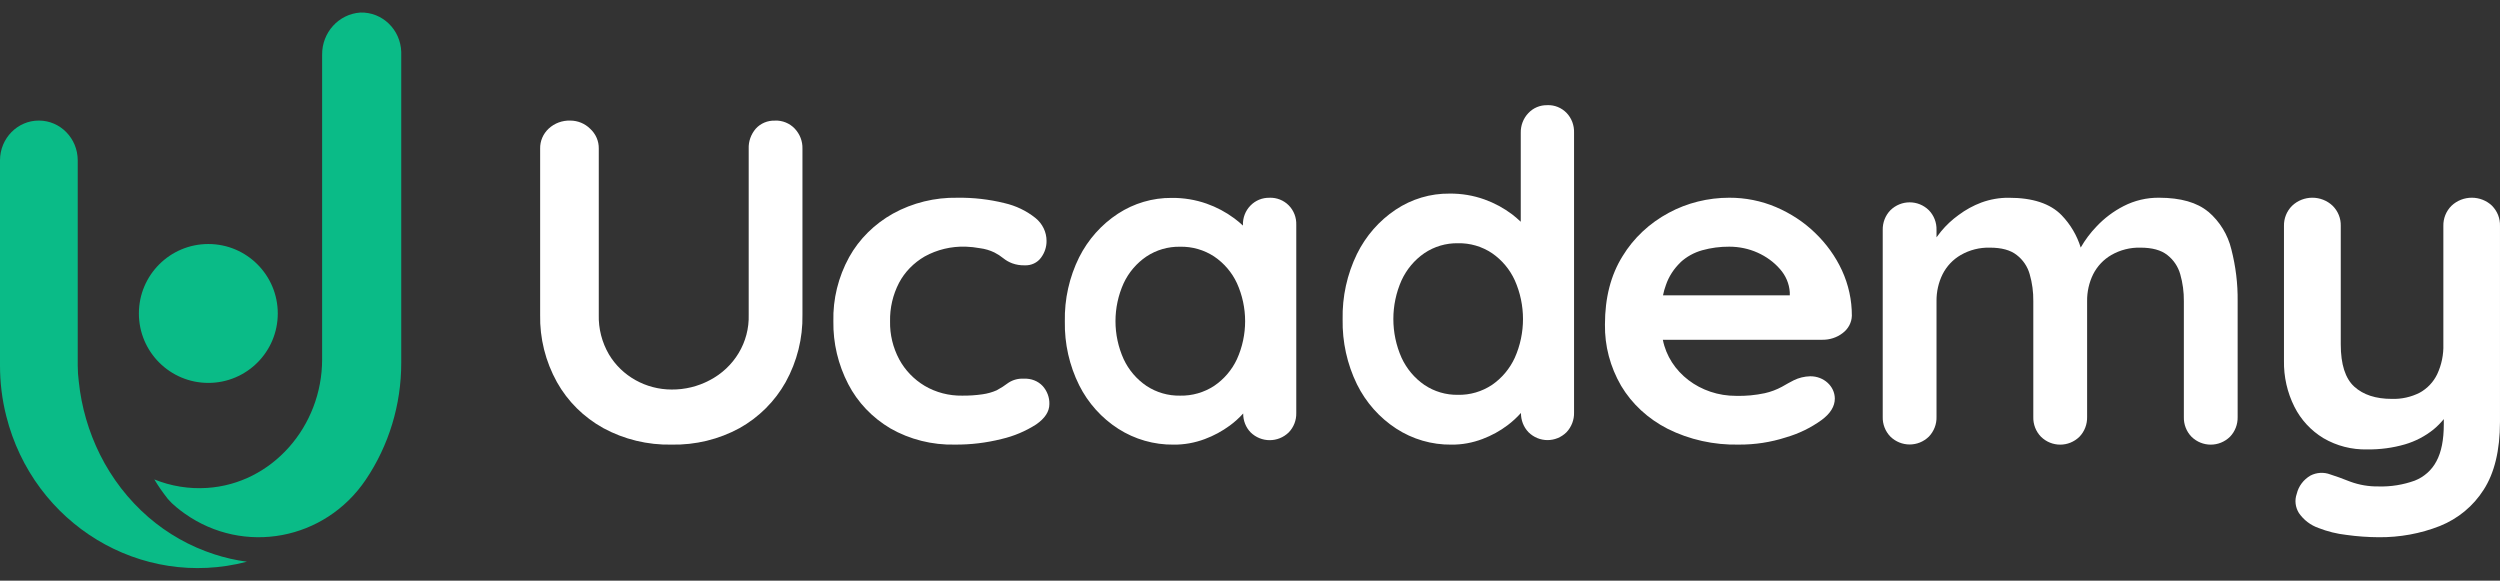 <svg width="155" height="36" viewBox="0 0 155 36" fill="none" xmlns="http://www.w3.org/2000/svg">
<rect x="0" y="0" width="155" height="36" fill="#333333" stroke="none"/>
<path d="M48.048 7.479C47.595 7.463 47.156 7.646 46.858 7.978C46.56 8.325 46.402 8.764 46.419 9.216V19.516C46.47 21.21 45.528 22.787 43.985 23.582C43.265 23.962 42.459 24.158 41.639 24.151C40.038 24.148 38.56 23.32 37.755 21.975C37.319 21.226 37.1 20.374 37.124 19.512V9.213C37.134 8.744 36.935 8.295 36.582 7.975C36.26 7.659 35.824 7.479 35.365 7.476C34.864 7.459 34.377 7.639 34.017 7.975C33.671 8.298 33.479 8.747 33.489 9.213V19.512C33.459 20.97 33.819 22.411 34.532 23.695C35.197 24.884 36.191 25.869 37.402 26.541C38.694 27.243 40.158 27.596 41.636 27.566C43.114 27.596 44.571 27.243 45.857 26.541C47.06 25.865 48.044 24.88 48.709 23.695C49.419 22.411 49.779 20.97 49.752 19.512V9.213C49.765 8.757 49.594 8.315 49.275 7.975C48.96 7.642 48.511 7.459 48.044 7.476L48.048 7.479Z" fill="white"/>
<path d="M63.493 23.479C63.151 23.456 62.809 23.543 62.528 23.727C62.299 23.901 62.056 24.059 61.796 24.198C61.519 24.32 61.221 24.404 60.916 24.446C60.499 24.508 60.078 24.533 59.657 24.53C58.836 24.543 58.028 24.333 57.333 23.924C56.659 23.521 56.115 22.953 55.752 22.282C55.362 21.55 55.167 20.74 55.184 19.924C55.167 19.098 55.355 18.282 55.738 17.54C56.094 16.863 56.649 16.295 57.333 15.899C58.1 15.476 58.976 15.266 59.866 15.292C60.167 15.302 60.465 15.334 60.759 15.389C61.07 15.428 61.371 15.518 61.652 15.653C61.851 15.754 62.035 15.873 62.206 16.012C62.371 16.144 62.556 16.25 62.754 16.324C63.001 16.415 63.264 16.457 63.528 16.45C63.935 16.47 64.325 16.286 64.551 15.966C64.773 15.663 64.89 15.305 64.886 14.934C64.886 14.389 64.636 13.87 64.198 13.515C63.641 13.07 62.983 12.754 62.275 12.592C61.324 12.357 60.345 12.247 59.362 12.26C57.963 12.234 56.58 12.573 55.369 13.241C54.215 13.886 53.271 14.821 52.648 15.941C51.974 17.169 51.635 18.54 51.669 19.924C51.648 21.269 51.963 22.601 52.59 23.814C53.171 24.94 54.075 25.891 55.201 26.559C56.406 27.249 57.798 27.598 59.209 27.565C60.181 27.572 61.152 27.456 62.09 27.22C62.86 27.043 63.589 26.733 64.243 26.314C64.787 25.936 65.061 25.517 65.061 25.056C65.075 24.649 64.927 24.25 64.65 23.937C64.359 23.624 63.931 23.456 63.49 23.479H63.493Z" fill="white"/>
<path d="M78.708 12.263C78.265 12.25 77.835 12.428 77.527 12.747C77.216 13.066 77.049 13.498 77.062 13.946V13.985C76.898 13.833 76.725 13.682 76.526 13.537C76.003 13.15 75.426 12.843 74.813 12.627C74.117 12.382 73.386 12.263 72.648 12.27C71.464 12.26 70.303 12.602 69.312 13.25C68.288 13.92 67.461 14.852 66.909 15.948C66.296 17.183 65.992 18.55 66.02 19.93C65.995 21.3 66.299 22.66 66.909 23.885C67.461 24.988 68.301 25.923 69.337 26.587C70.361 27.241 71.551 27.58 72.763 27.567C73.424 27.574 74.079 27.454 74.698 27.222C75.253 27.016 75.776 26.732 76.254 26.381C76.552 26.162 76.828 25.91 77.078 25.636C77.072 26.074 77.238 26.497 77.54 26.809C78.198 27.451 79.243 27.451 79.901 26.809C80.212 26.49 80.379 26.055 80.369 25.61V13.943C80.385 13.491 80.219 13.053 79.901 12.731C79.587 12.415 79.154 12.244 78.708 12.26V12.263ZM76.69 22.27C76.376 22.941 75.888 23.511 75.278 23.924C74.65 24.334 73.915 24.546 73.164 24.53C72.427 24.543 71.698 24.334 71.079 23.924C70.47 23.511 69.982 22.941 69.668 22.27C68.991 20.771 68.991 19.053 69.668 17.557C69.982 16.886 70.47 16.316 71.079 15.903C71.698 15.493 72.423 15.284 73.164 15.297C73.912 15.281 74.65 15.49 75.278 15.903C75.888 16.316 76.379 16.886 76.69 17.557C77.367 19.056 77.367 20.774 76.69 22.27Z" fill="white"/>
<path d="M95.933 6.522C95.49 6.509 95.061 6.687 94.756 7.015C94.445 7.34 94.278 7.779 94.287 8.235V13.748C94.117 13.588 93.938 13.437 93.755 13.292C93.232 12.899 92.655 12.587 92.042 12.367C91.346 12.117 90.614 11.996 89.876 12.003C88.69 11.989 87.525 12.337 86.531 13C85.507 13.683 84.68 14.631 84.131 15.747C83.519 17.004 83.214 18.395 83.243 19.8C83.217 21.194 83.522 22.579 84.131 23.826C84.686 24.948 85.523 25.893 86.56 26.57C87.583 27.236 88.773 27.58 89.986 27.567C90.646 27.574 91.301 27.452 91.92 27.216C92.475 27.006 93.001 26.721 93.476 26.36C93.774 26.136 94.05 25.88 94.3 25.602C94.294 26.048 94.461 26.478 94.765 26.796C95.423 27.449 96.469 27.449 97.126 26.796C97.434 26.468 97.604 26.028 97.591 25.575V8.232C97.608 7.773 97.441 7.326 97.126 6.998C96.812 6.677 96.382 6.503 95.936 6.519L95.933 6.522ZM93.918 22.179C93.604 22.861 93.117 23.442 92.507 23.862C91.878 24.279 91.144 24.496 90.393 24.479C89.655 24.492 88.927 24.279 88.308 23.862C87.698 23.442 87.211 22.861 86.896 22.179C86.219 20.653 86.219 18.904 86.896 17.381C87.211 16.699 87.698 16.118 88.308 15.698C88.927 15.281 89.652 15.068 90.393 15.081C91.14 15.064 91.878 15.278 92.507 15.698C93.117 16.118 93.607 16.699 93.918 17.381C94.595 18.907 94.595 20.656 93.918 22.179Z" fill="white"/>
<path d="M112.524 14.428C111.837 13.763 111.016 13.227 110.111 12.84C109.202 12.453 108.213 12.256 107.214 12.259C105.898 12.259 104.604 12.579 103.467 13.192C102.268 13.834 101.279 14.764 100.602 15.878C99.872 17.047 99.507 18.457 99.507 20.114C99.486 21.441 99.83 22.748 100.51 23.92C101.177 25.04 102.177 25.964 103.39 26.584C104.744 27.262 106.27 27.6 107.813 27.565C108.806 27.571 109.795 27.42 110.732 27.116C111.525 26.887 112.265 26.525 112.921 26.054C113.478 25.651 113.759 25.198 113.759 24.711C113.752 23.943 113.075 23.326 112.24 23.329H112.23C111.872 23.339 111.525 23.423 111.212 23.578C110.991 23.691 110.749 23.823 110.483 23.978C110.15 24.159 109.792 24.294 109.416 24.378C108.838 24.501 108.241 24.559 107.645 24.543C105.414 24.553 103.495 23.087 103.096 21.066H112.984C113.443 21.073 113.892 20.924 114.243 20.653C114.597 20.388 114.804 19.994 114.815 19.578C114.818 18.609 114.611 17.654 114.201 16.762C113.801 15.897 113.233 15.106 112.524 14.428ZM104.19 16.262C104.565 15.917 105.028 15.658 105.537 15.516C106.081 15.365 106.645 15.29 107.214 15.294C107.824 15.294 108.424 15.419 108.971 15.665C109.504 15.904 109.978 16.246 110.349 16.672C110.718 17.082 110.932 17.589 110.967 18.119V18.312H103.106C103.148 18.096 103.208 17.886 103.285 17.676C103.464 17.147 103.776 16.666 104.193 16.265L104.19 16.262Z" fill="white"/>
<path d="M136.912 13.129C136.217 12.551 135.207 12.262 133.872 12.259C133.106 12.249 132.346 12.427 131.664 12.778C131.037 13.099 130.469 13.526 129.985 14.041C129.605 14.435 129.277 14.872 129.004 15.348C128.771 14.593 128.365 13.907 127.819 13.342C127.118 12.62 126.023 12.259 124.542 12.262C123.964 12.256 123.393 12.358 122.85 12.555C122.344 12.745 121.87 13.004 121.435 13.329C121.029 13.621 120.662 13.963 120.343 14.35C120.243 14.471 120.149 14.593 120.064 14.714V14.258C120.077 13.802 119.908 13.362 119.593 13.037C118.931 12.381 117.869 12.381 117.203 13.037C116.888 13.362 116.719 13.805 116.729 14.258V25.847C116.716 26.303 116.888 26.743 117.203 27.068C117.869 27.721 118.928 27.721 119.593 27.068C119.905 26.74 120.077 26.3 120.064 25.847V18.672C120.058 18.095 120.184 17.52 120.441 17.002C120.694 16.503 121.084 16.089 121.568 15.81C122.117 15.495 122.74 15.338 123.37 15.354C124.094 15.354 124.646 15.502 125.036 15.81C125.426 16.109 125.708 16.526 125.841 17.002C125.997 17.543 126.072 18.108 126.065 18.672V25.857C126.052 26.313 126.225 26.753 126.54 27.078C127.205 27.731 128.261 27.731 128.926 27.078C129.241 26.753 129.41 26.31 129.401 25.857V18.672C129.394 18.095 129.521 17.52 129.777 17.002C130.031 16.503 130.42 16.089 130.904 15.81C131.453 15.495 132.076 15.338 132.706 15.354C133.427 15.354 133.983 15.502 134.372 15.81C134.759 16.109 135.041 16.529 135.175 17.002C135.33 17.543 135.405 18.108 135.399 18.672V25.857C135.386 26.313 135.558 26.753 135.873 27.078C136.538 27.731 137.594 27.731 138.26 27.078C138.575 26.753 138.743 26.31 138.734 25.857V18.672C138.747 17.589 138.614 16.509 138.344 15.459C138.126 14.55 137.626 13.736 136.922 13.132L136.912 13.129Z" fill="white"/>
<path d="M154.512 12.761C153.813 12.091 152.692 12.091 151.989 12.761C151.656 13.093 151.478 13.545 151.488 14.008V21.341C151.509 21.981 151.378 22.617 151.107 23.2C150.874 23.683 150.497 24.085 150.024 24.346C149.492 24.617 148.896 24.751 148.292 24.731C147.294 24.731 146.52 24.477 145.964 23.971C145.409 23.465 145.127 22.591 145.127 21.351V14.008C145.141 13.542 144.959 13.093 144.627 12.761C143.927 12.091 142.806 12.091 142.107 12.761C141.774 13.093 141.596 13.545 141.606 14.008V22.369C141.589 23.354 141.808 24.333 142.254 25.221C142.655 26.021 143.279 26.698 144.054 27.167C144.874 27.646 145.813 27.887 146.766 27.864C147.559 27.874 148.351 27.77 149.112 27.549C149.76 27.358 150.363 27.043 150.885 26.621C151.114 26.43 151.327 26.215 151.516 25.984V26.293C151.516 27.267 151.365 28.035 151.059 28.597C150.775 29.143 150.295 29.572 149.712 29.8C148.995 30.058 148.234 30.182 147.469 30.159C146.869 30.169 146.273 30.068 145.71 29.86C145.203 29.659 144.791 29.512 144.479 29.415C144.078 29.261 143.629 29.288 143.248 29.485C142.82 29.733 142.511 30.142 142.398 30.617C142.257 31.013 142.309 31.448 142.532 31.807C142.827 32.236 143.252 32.561 143.746 32.735C144.301 32.953 144.884 33.097 145.477 33.164C146.139 33.257 146.804 33.304 147.473 33.308C148.776 33.321 150.069 33.087 151.275 32.611C152.4 32.159 153.35 31.371 153.988 30.363C154.66 29.321 154.996 27.921 154.999 26.165V14.008C155.013 13.545 154.838 13.096 154.509 12.761H154.512Z" fill="white"/>
<path d="M2.419 7.475C3.743 7.482 4.812 8.576 4.819 9.929V22.662C4.819 22.991 4.842 23.324 4.884 23.65C5.047 25.229 5.495 26.769 6.201 28.186C6.939 29.665 7.957 30.985 9.196 32.06C10.395 33.097 11.784 33.879 13.28 34.364C13.94 34.58 14.619 34.733 15.309 34.826C8.747 36.546 2.068 32.499 0.387 25.791C0.127 24.767 0 23.716 0 22.662V9.929C0.007 8.569 1.089 7.468 2.419 7.475Z" fill="#0ABB87"/>
<path d="M10.385 30.905C10.09 30.531 9.814 30.137 9.568 29.725C10.605 30.143 11.718 30.324 12.831 30.252C16.875 29.997 19.972 26.43 19.972 22.284V3.404C19.952 2.023 20.995 0.867 22.344 0.778C23.703 0.738 24.837 1.833 24.877 3.224C24.877 3.247 24.877 3.271 24.877 3.295V22.495C24.88 25.087 24.112 27.617 22.673 29.749C20.141 33.496 15.12 34.435 11.455 31.844C11.279 31.721 11.11 31.589 10.944 31.453C10.741 31.289 10.552 31.106 10.382 30.909L10.385 30.905Z" fill="#0ABB87"/>
<path d="M12.917 23.74C15.294 23.74 17.222 21.813 17.222 19.435C17.222 17.057 15.294 15.129 12.917 15.129C10.539 15.129 8.611 17.057 8.611 19.435C8.611 21.813 10.539 23.74 12.917 23.74Z" fill="#0ABB87"/>
</svg>
